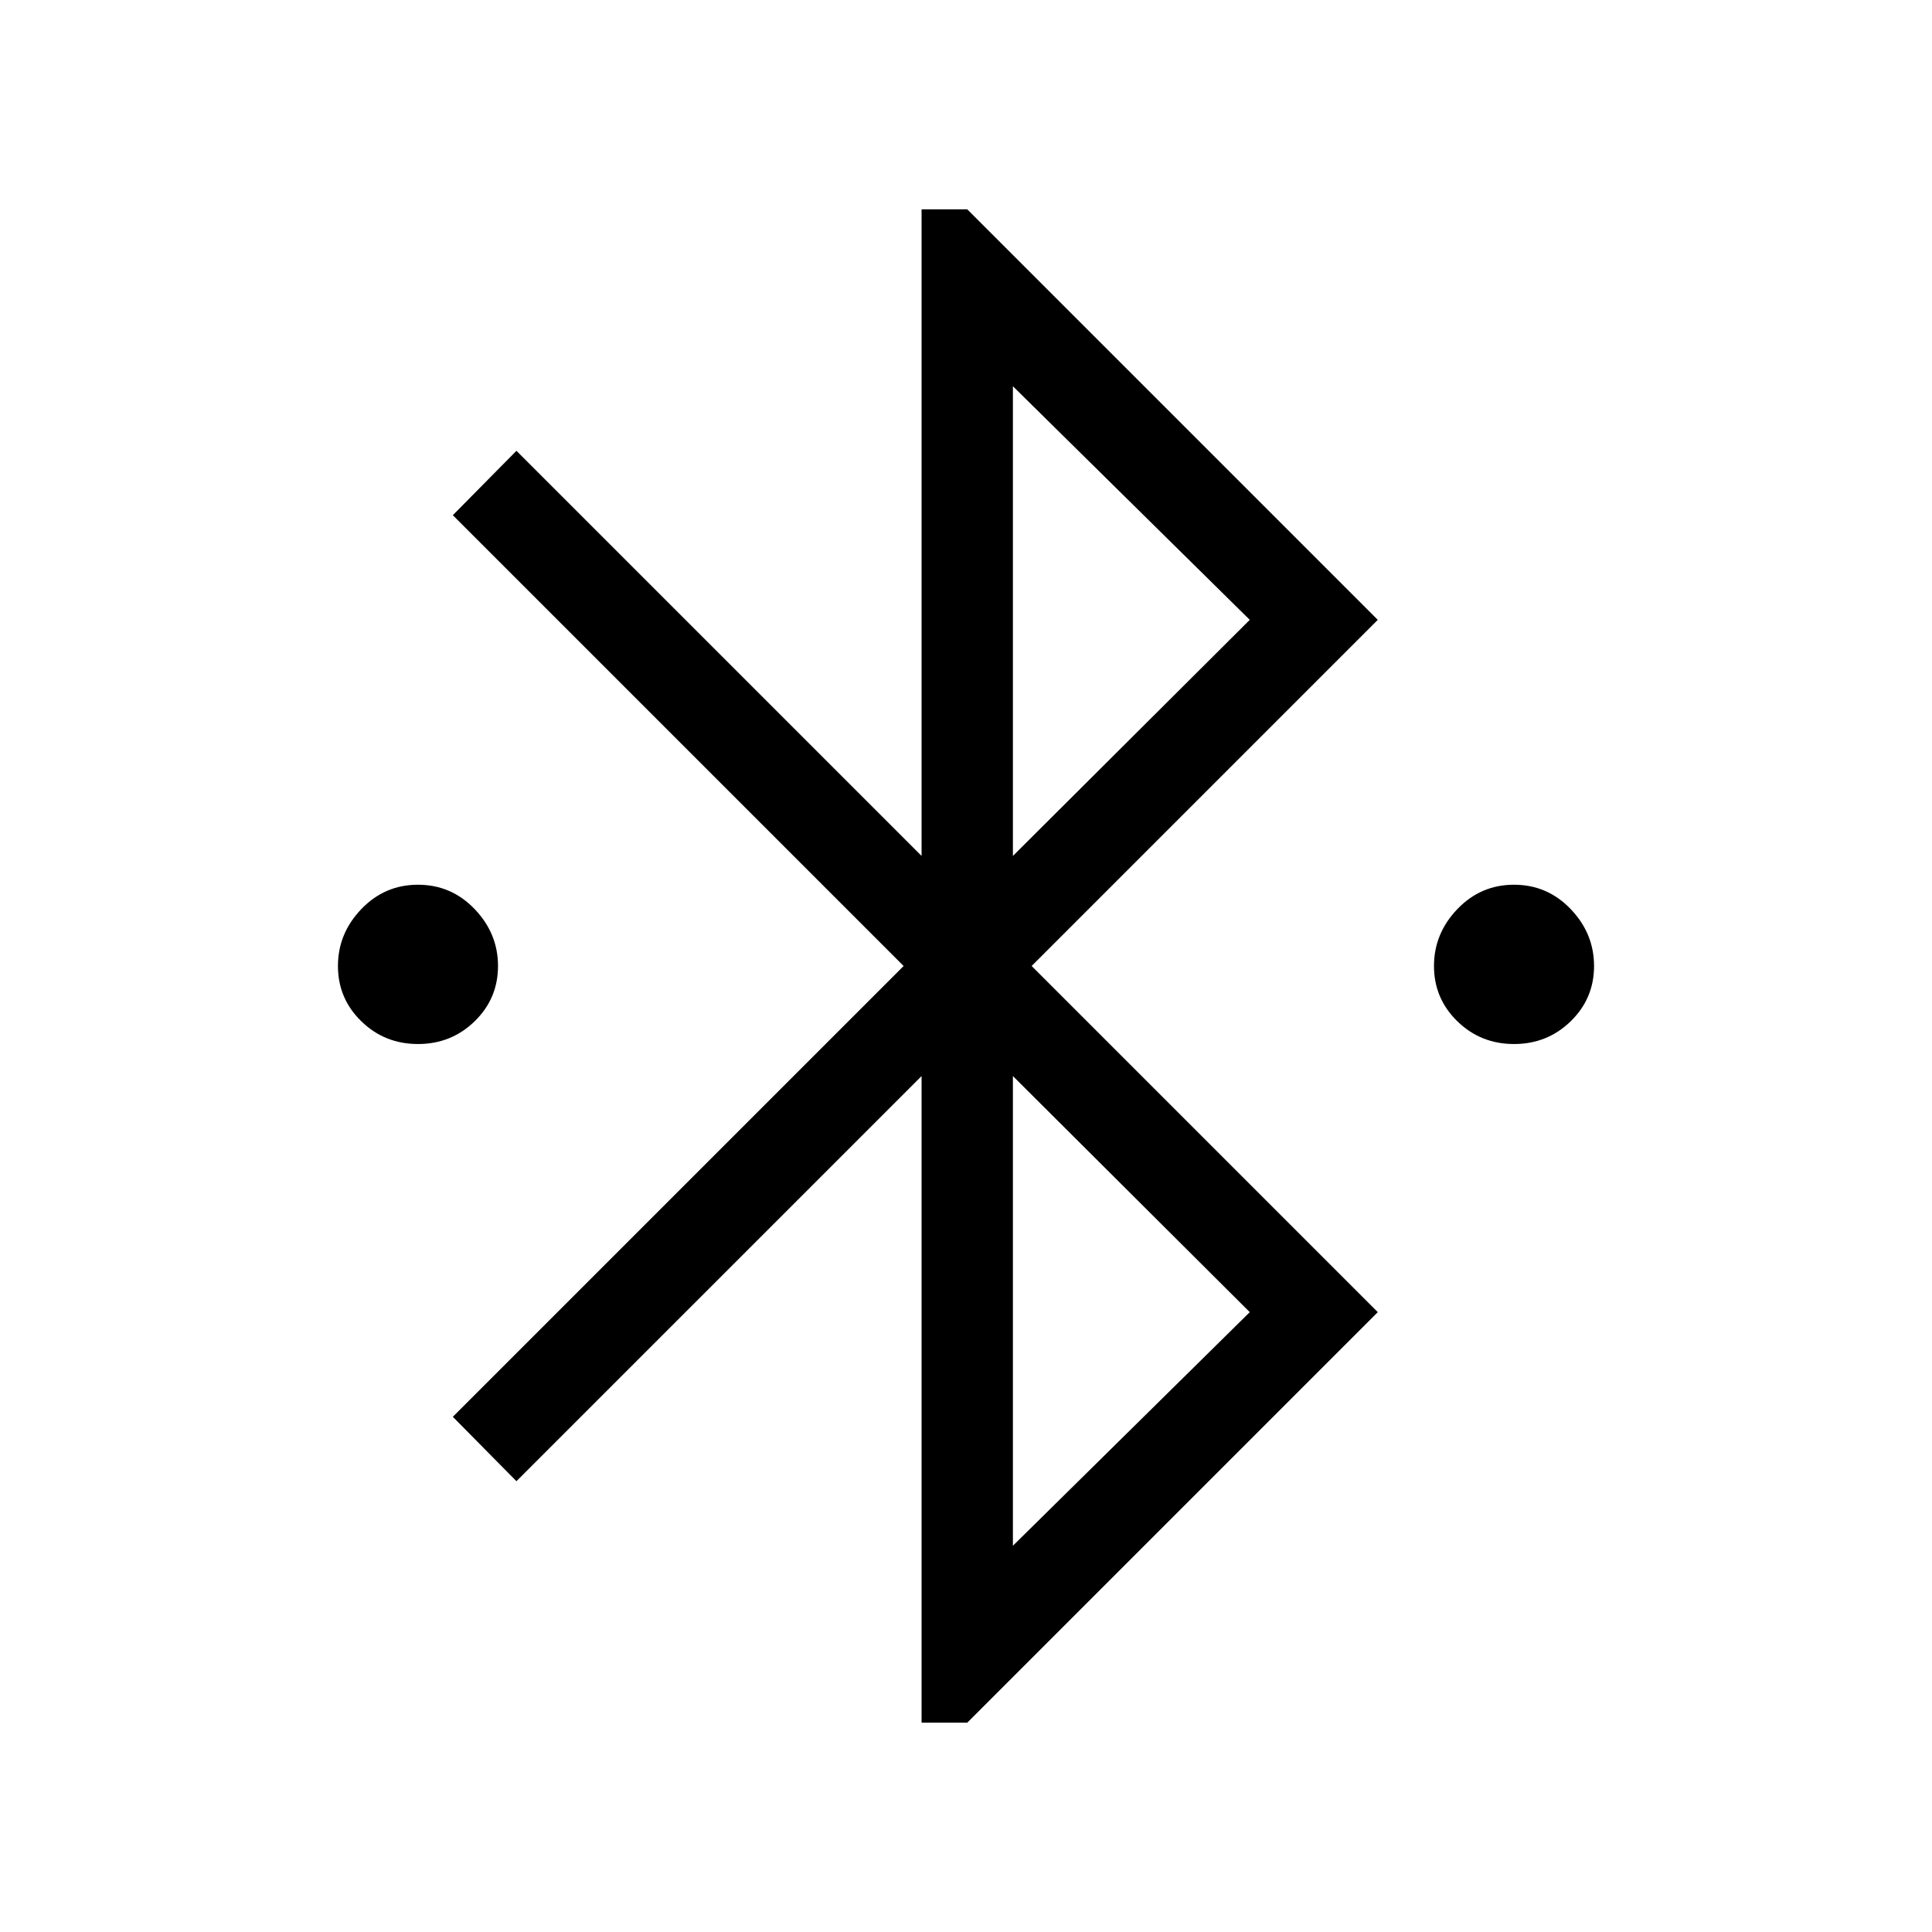 <svg xmlns="http://www.w3.org/2000/svg" width="48" height="48" viewBox="0 96 960 960"><path d="M457.924 951.999V630.691L256.615 831.999 225.001 800l224-224-224-224 31.614-31.999 201.309 201.308V200.001h22.691l204 203.999-172 172 172 172-204 203.999h-22.691Zm45.383-430.69L621.001 404 503.307 287.922v233.387Zm0 342.769L621.001 748 503.307 630.691v233.387ZM207.693 614.769q-16.57 0-28.17-11.308-11.599-11.307-11.599-27.461 0-16.154 11.599-28.269 11.6-12.115 28.17-12.115t28.169 12.115q11.599 12.115 11.599 28.269 0 16.154-11.599 27.461-11.599 11.308-28.169 11.308Zm544.614 0q-16.57 0-28.169-11.308-11.599-11.307-11.599-27.461 0-16.154 11.599-28.269 11.599-12.115 28.169-12.115t28.17 12.115q11.599 12.115 11.599 28.269 0 16.154-11.599 27.461-11.6 11.308-28.17 11.308Z"/></svg>